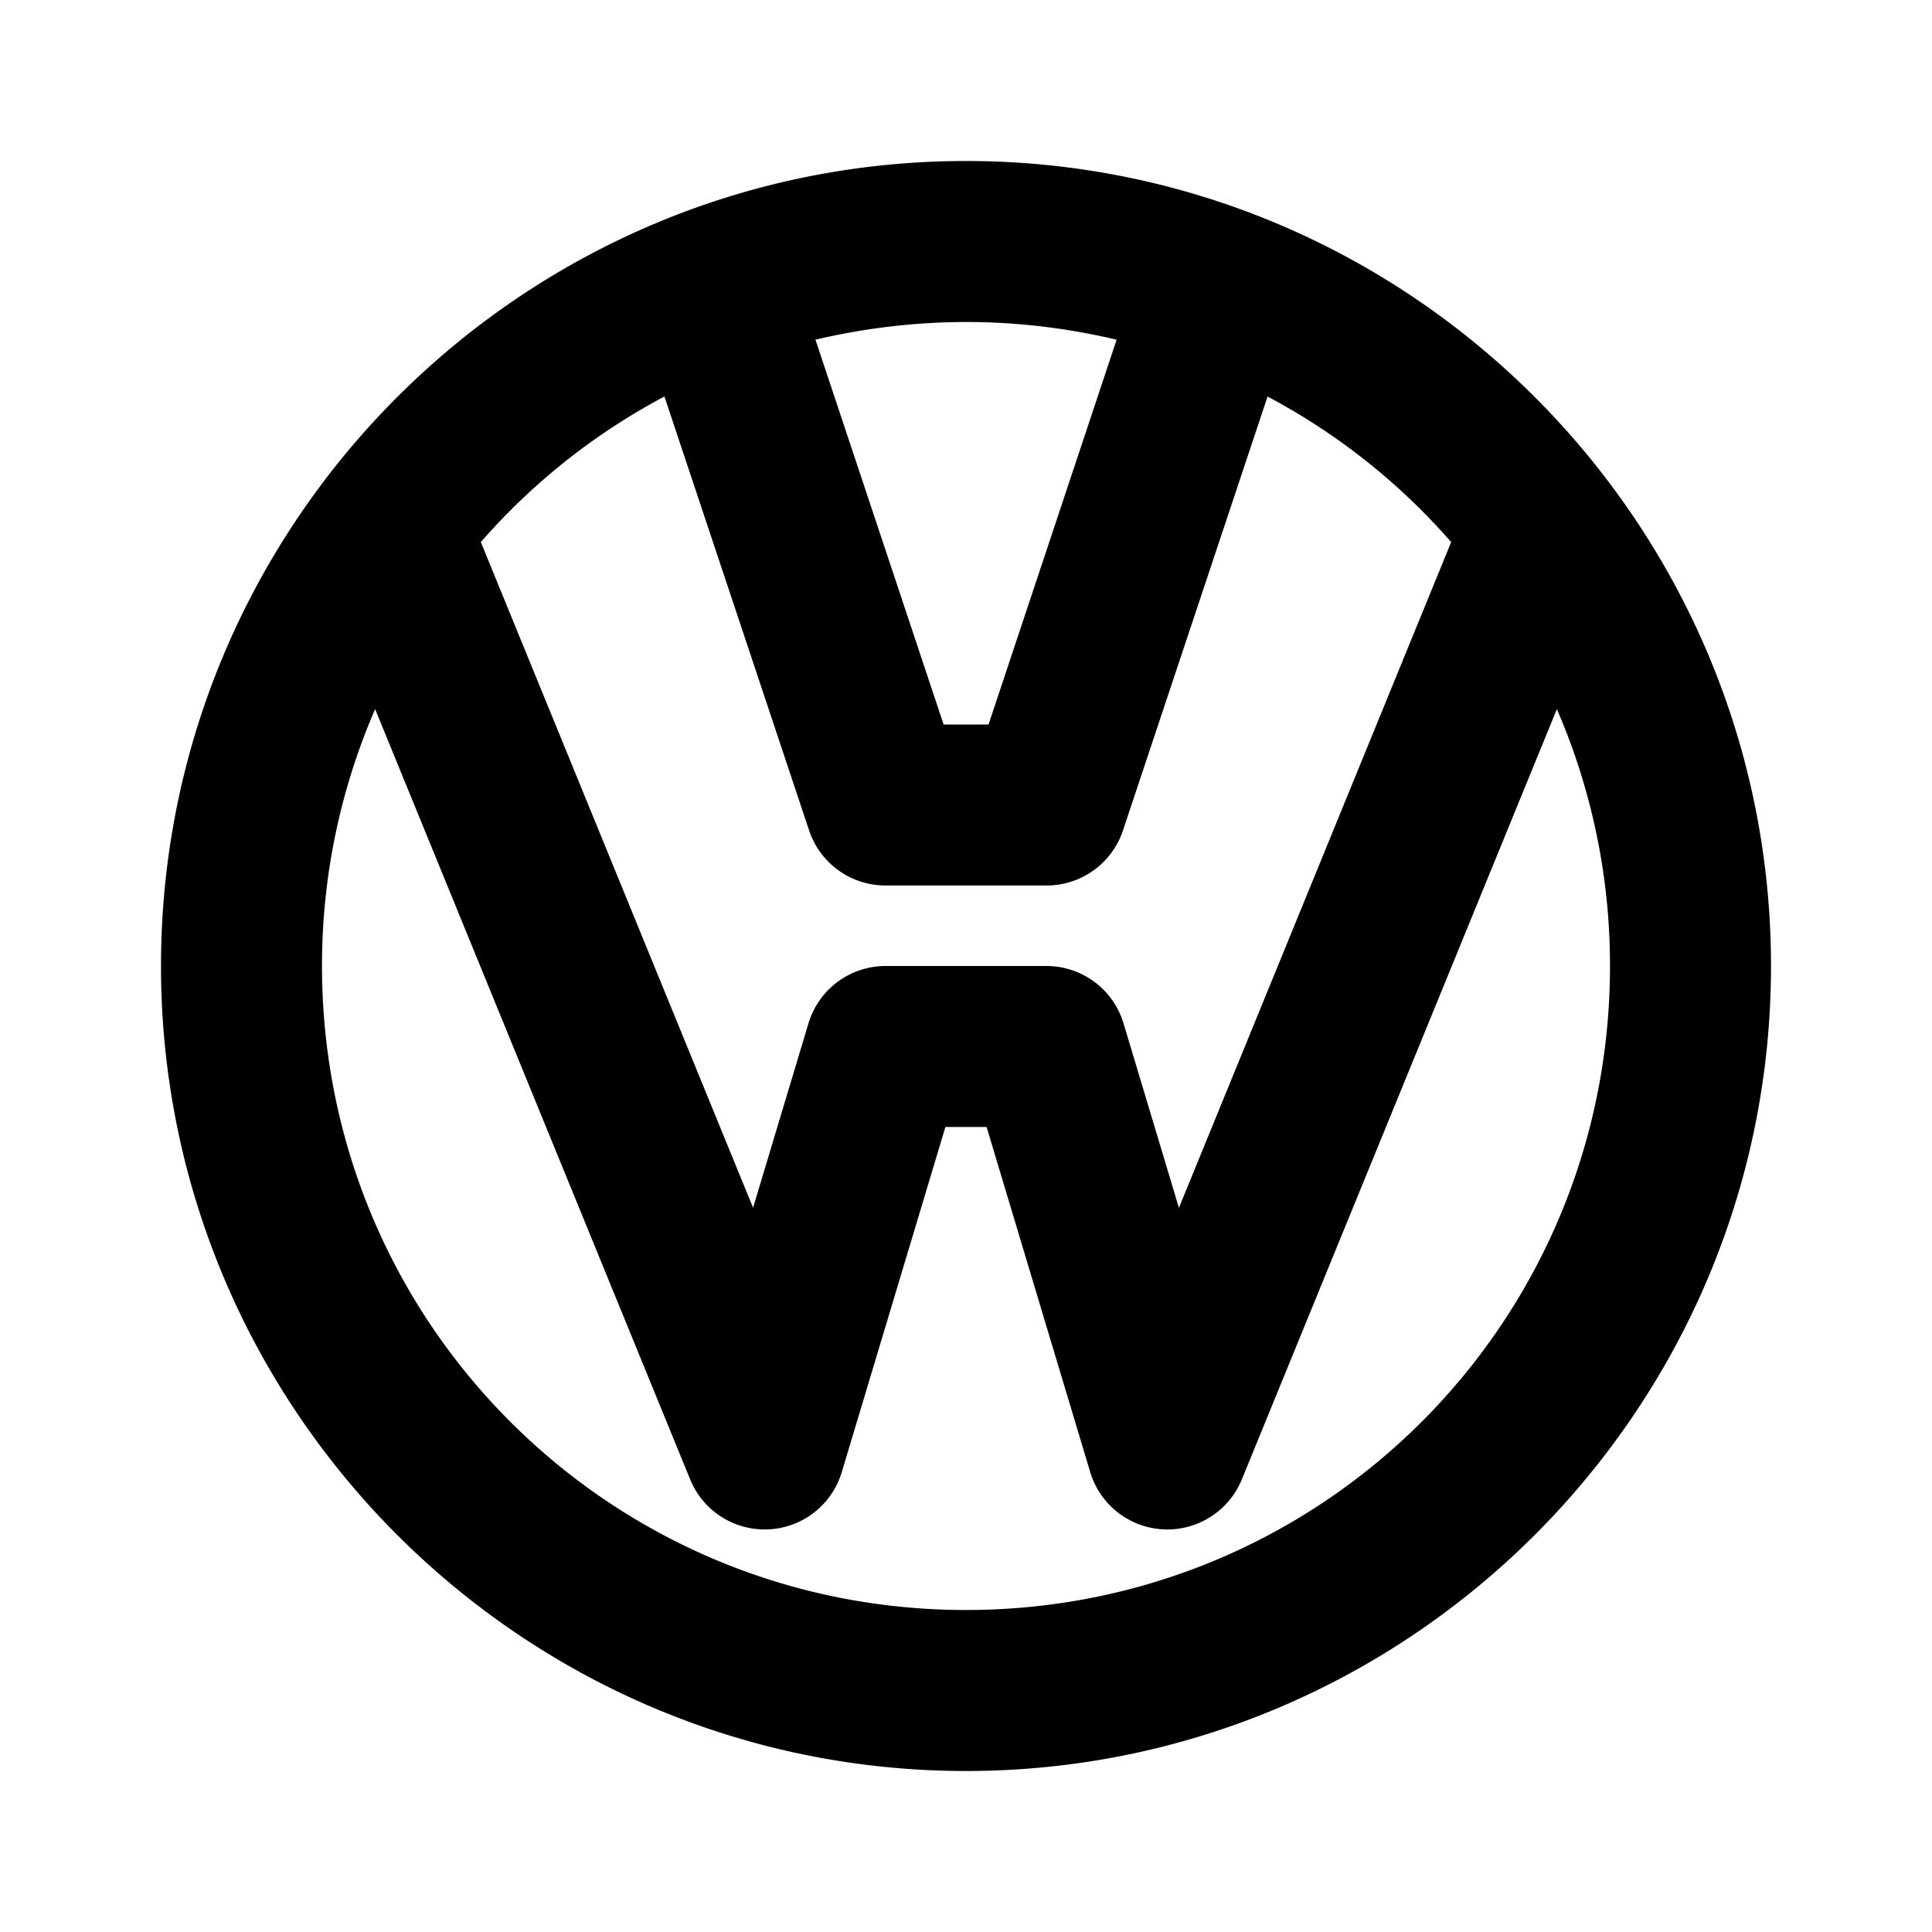 <svg xmlns="http://www.w3.org/2000/svg" width="24" height="24" viewBox="0 0 24 24"><path d="M12 2C6.489 2 2 6.489 2 12s4.489 10 10 10 10-4.489 10-10S17.511 2 12 2zm0 2c.645 0 1.271.078 1.871.22L12.28 9h-.558L10.13 4.22A8.2 8.2 0 0 1 12 4zm-3.746.926 1.797 5.39A1 1 0 0 0 11 11h2a1 1 0 0 0 .95-.684l1.796-5.39a8 8 0 0 1 2.281 1.808l-3.382 8.27-.688-2.291A1 1 0 0 0 13 12h-2a1 1 0 0 0-.957.713l-.688 2.29-3.382-8.269a8 8 0 0 1 2.28-1.808zM4.66 8.809l3.914 9.57a1 1 0 0 0 1.883-.092L11.744 14h.512l1.287 4.287a1 1 0 0 0 1.883.092l3.914-9.57A8 8 0 0 1 20 12c0 4.43-3.57 8-8 8s-8-3.57-8-8a8 8 0 0 1 .66-3.191z"/></svg>